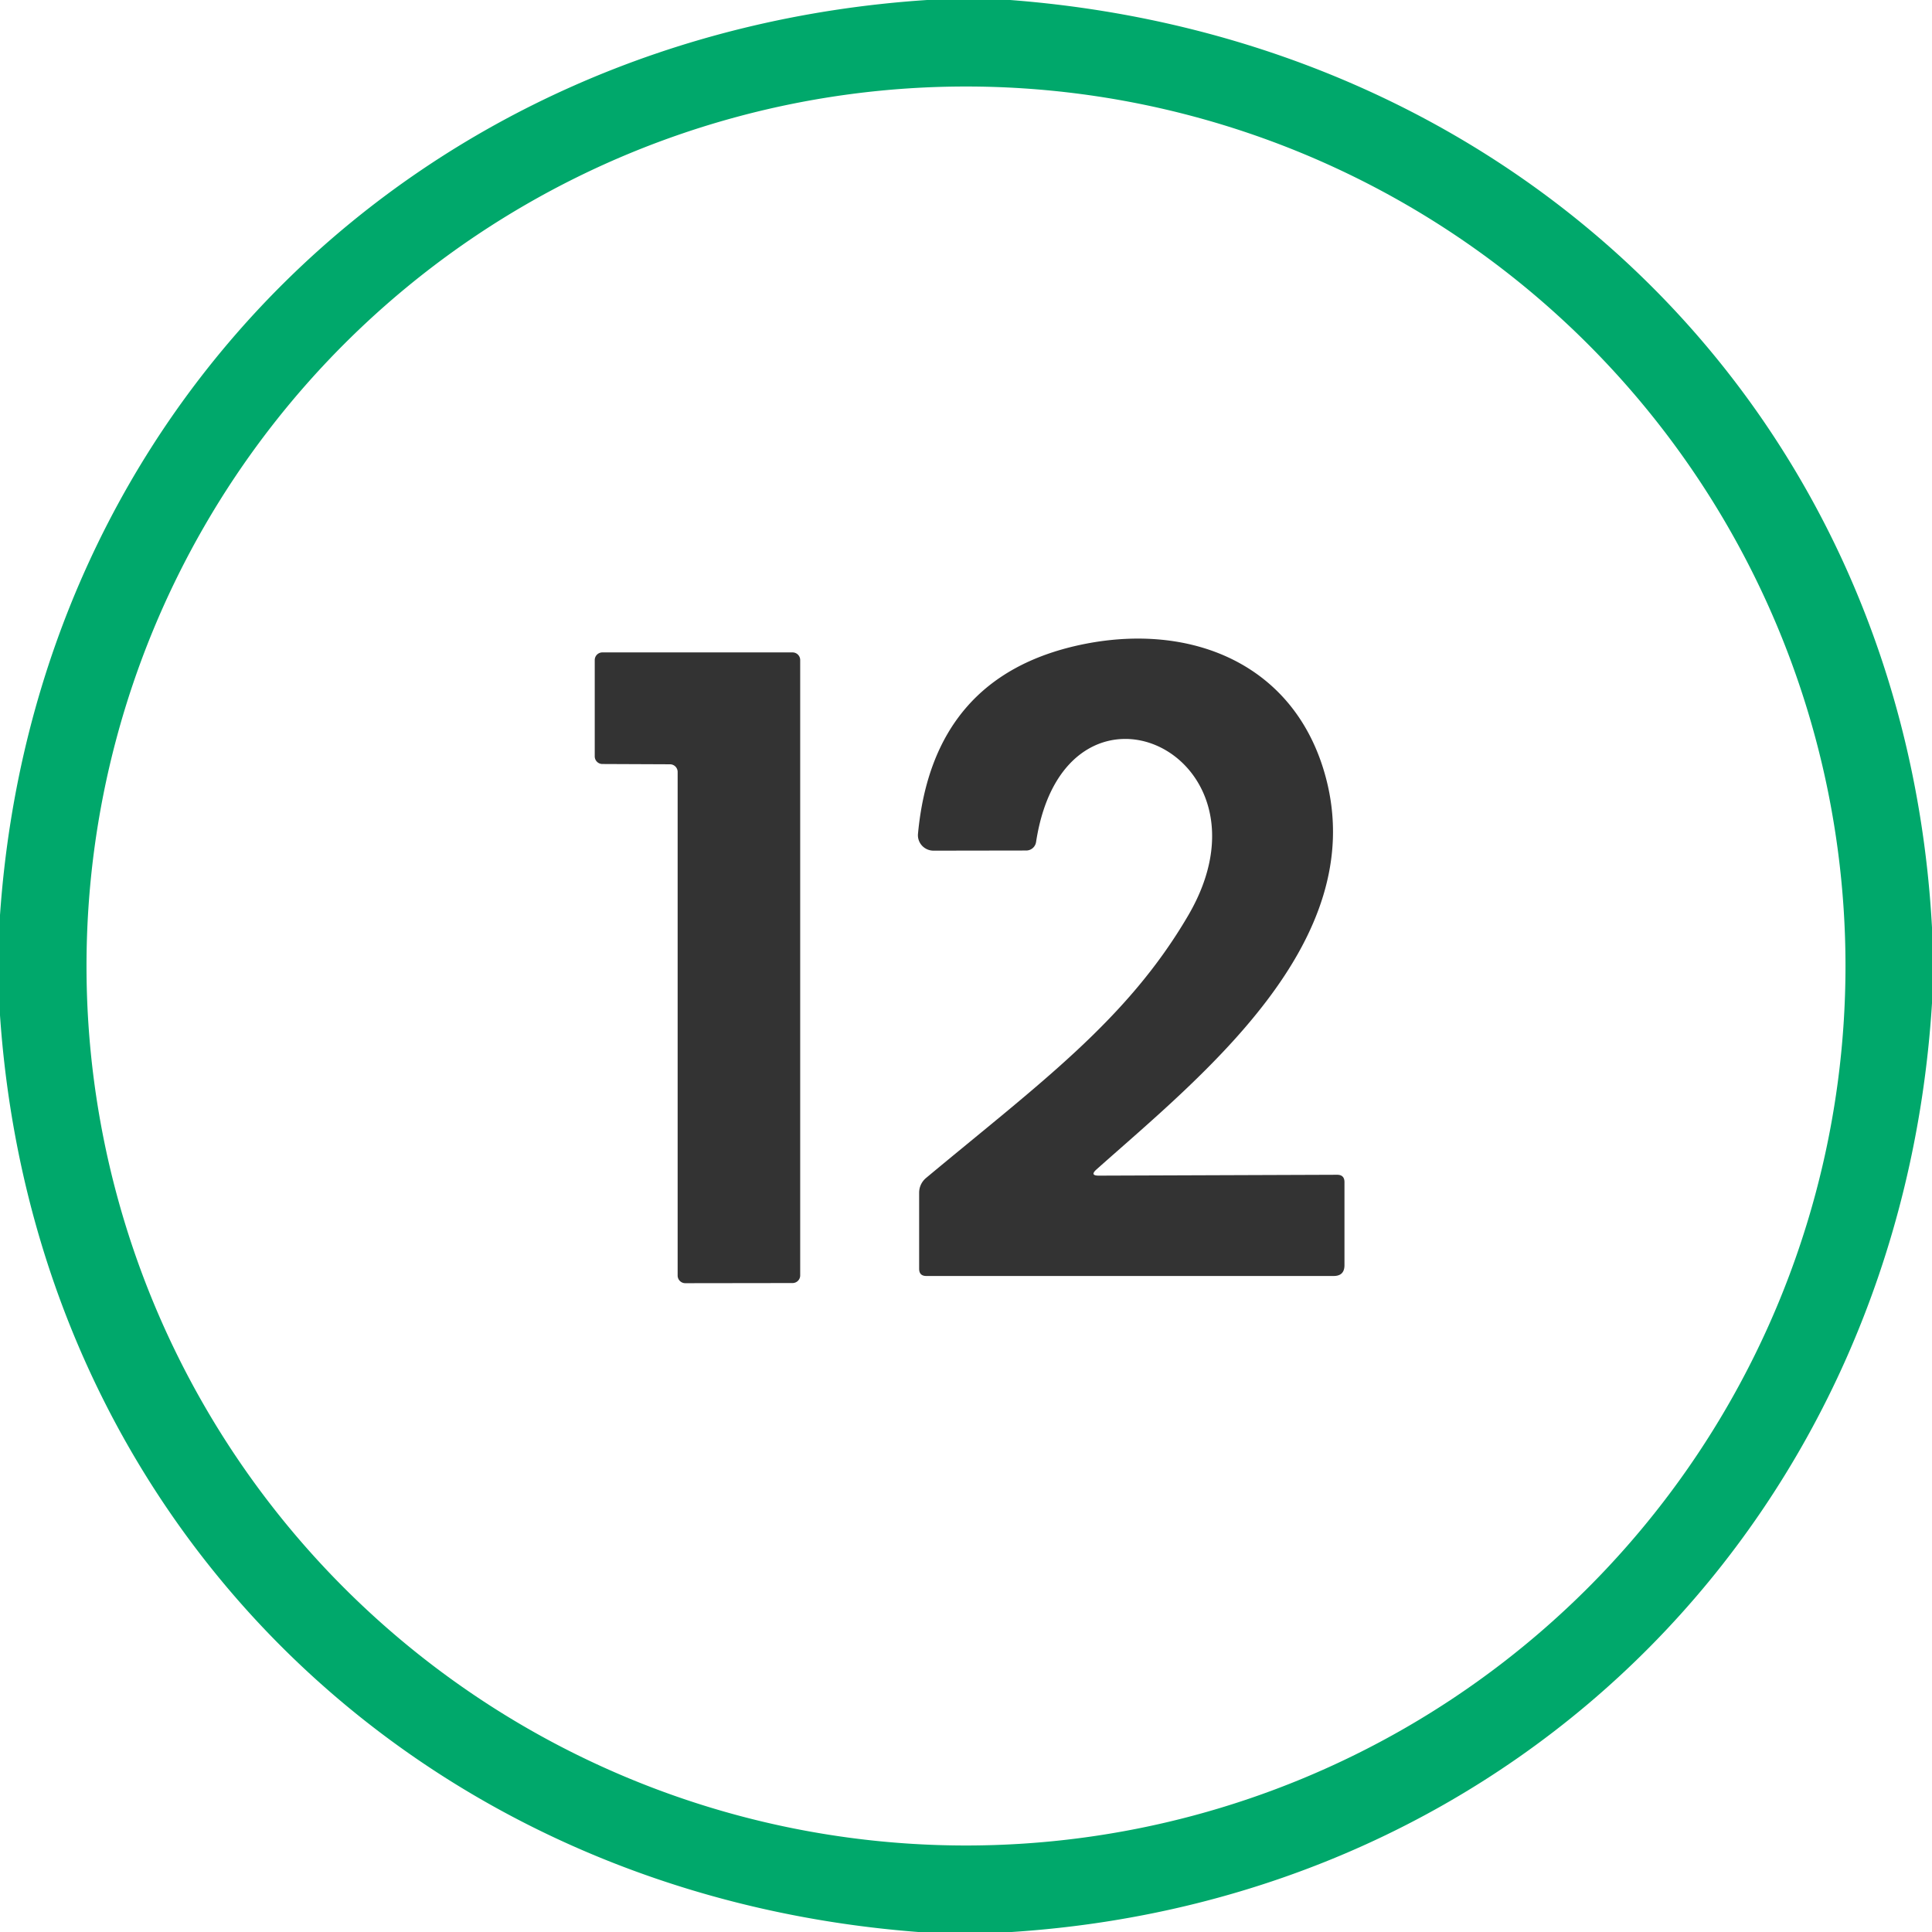<?xml version="1.0" encoding="UTF-8" standalone="no"?>
<svg
   version="1.1"
   viewBox="0.00 0.00 134.00 134.00"
   id="svg3"
   sodipodi:docname="e.svg"
   inkscape:version="1.3 (0e150ed6c4, 2023-07-21)"
   xmlns:inkscape="http://www.inkscape.org/namespaces/inkscape"
   xmlns:sodipodi="http://sodipodi.sourceforge.net/DTD/sodipodi-0.dtd"
   xmlns="http://www.w3.org/2000/svg"
   xmlns:svg="http://www.w3.org/2000/svg">
  <defs
     id="defs3" />
  <sodipodi:namedview
     id="namedview3"
     pagecolor="#ffffff"
     bordercolor="#000000"
     borderopacity="0.25"
     inkscape:showpageshadow="2"
     inkscape:pageopacity="0.0"
     inkscape:pagecheckerboard="0"
     inkscape:deskcolor="#d1d1d1"
     inkscape:zoom="6.0746269"
     inkscape:cx="67.08231"
     inkscape:cy="67"
     inkscape:window-width="1920"
     inkscape:window-height="1010"
     inkscape:window-x="1913"
     inkscape:window-y="-6"
     inkscape:window-maximized="1"
     inkscape:current-layer="svg3" />
  <path
     fill="#004124"
     d="   M 64.30 0.00   L 70.06 0.00   C 105.42 2.70 132.07 28.87 134.00 64.33   L 134.00 69.58   C 131.80 104.82 105.49 131.71 70.17 134.00   L 63.69 134.00   C 28.77 131.33 2.40 105.42 0.00 70.42   L 0.00 63.47   C 2.44 28.29 29.22 2.31 64.30 0.00   Z   M 128.00 67.00   A 61.00 61.00 0.0 0 0 67.00 6.00   A 61.00 61.00 0.0 0 0 6.00 67.00   A 61.00 61.00 0.0 0 0 67.00 128.00   A 61.00 61.00 0.0 0 0 128.00 67.00   Z"
     id="path1"
     style="fill:#00a86b;fill-opacity:1" />
  <path
     fill="#004124"
     d="   M 76.21 81.54   L 92.74 81.48   Q 93.25 81.48 93.25 81.99   L 93.25 87.75   Q 93.25 88.50 92.50 88.50   L 64.25 88.50   Q 63.75 88.50 63.75 88.00   L 63.75 82.72   A 1.34 1.32 -20.5 0 1 64.22 81.71   C 72.09 75.15 78.17 70.76 82.42 63.48   C 89.01 52.19 73.88 45.26 71.86 58.40   A 0.69 0.69 0.0 0 1 71.18 58.99   L 64.75 59.00   A 1.08 1.07 2.4 0 1 63.67 57.83   Q 64.69 46.93 74.91 44.73   C 82.57 43.09 89.86 46.03 91.96 53.94   C 95.00 65.39 83.33 74.63 76.05 81.11   Q 75.57 81.54 76.21 81.54   Z"
     id="path2"
     style="fill:#333333;fill-opacity:1" />
  <path
     fill="#004124"
     d="   M 46.47 53.01   L 41.78 52.99   A 0.53 0.53 0.0 0 1 41.25 52.46   L 41.25 45.78   A 0.53 0.53 0.0 0 1 41.78 45.25   L 54.97 45.25   A 0.53 0.53 0.0 0 1 55.50 45.78   L 55.50 88.46   A 0.53 0.53 0.0 0 1 54.97 88.99   L 47.53 89.00   A 0.53 0.53 0.0 0 1 47.00 88.47   L 47.00 53.54   A 0.53 0.53 0.0 0 0 46.47 53.01   Z"
     id="path3"
     style="fill:#333333;fill-opacity:1" />
</svg>

